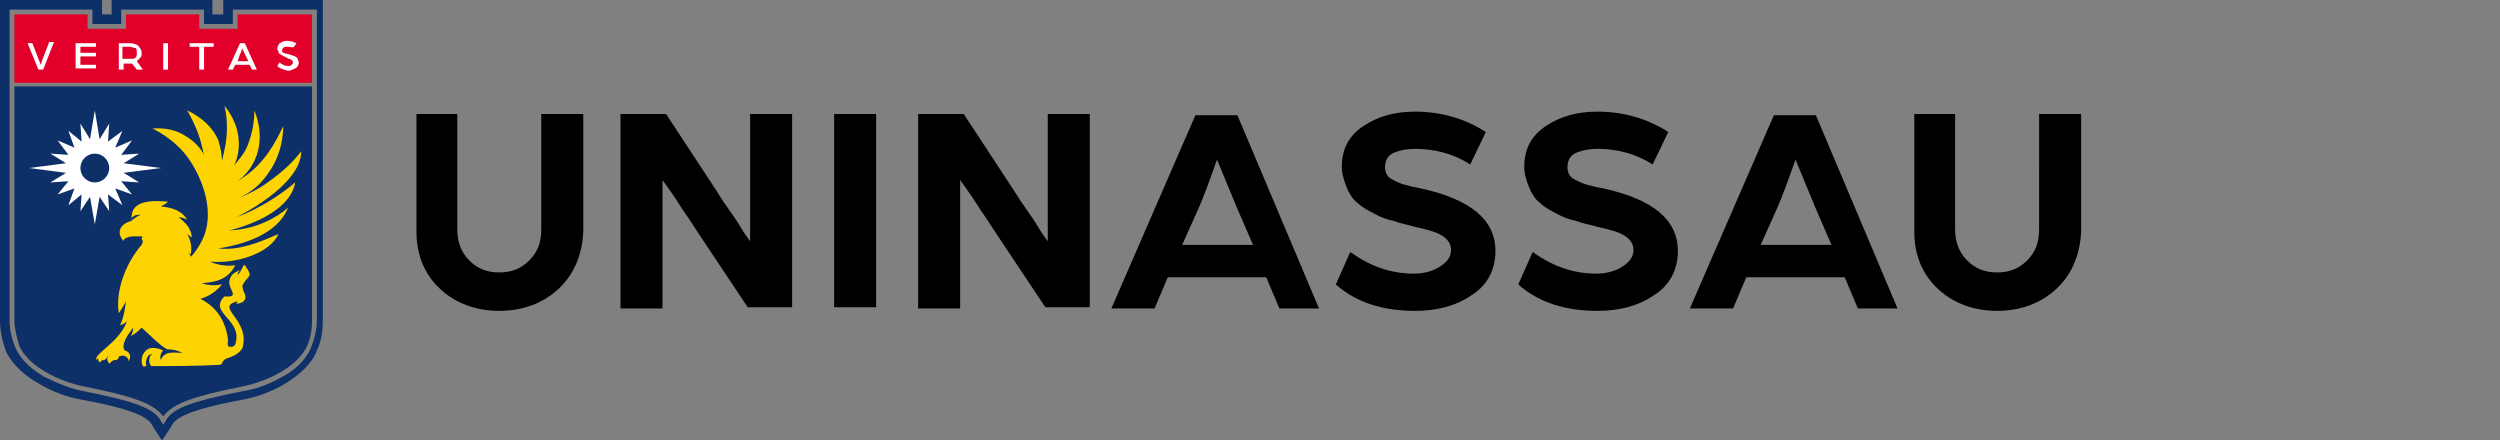 <?xml version="1.0" encoding="utf-8"?>
<!-- Generator: Adobe Illustrator 26.5.0, SVG Export Plug-In . SVG Version: 6.00 Build 0)  -->
<svg version="1.1" id="Camada_1" xmlns="http://www.w3.org/2000/svg" xmlns:xlink="http://www.w3.org/1999/xlink" x="0px" y="0px"
	 viewBox="0 0 208.3 36.7" style="enable-background:new 0 0 208.3 36.7;" xml:space="preserve">
<rect x="0" y="0" width="208.3" height="36.7" fill="#808080" stroke="none"/>
<style type="text/css">
	.st0{fill:#0D3068;}
	.st1{fill:#E2002B;}
	.st2{fill:#FFFFFF;}
	.st3{fill:#FDD302;}
</style>
<g>
	<g>
		<g>
			<path d="M46.5,24.1c-1.3,1.2-3,1.8-4.9,1.8c-1.9,0-3.6-0.6-4.9-1.8c-1.3-1.2-2-2.8-2-4.8V9.5h3.4v9.6c0,1,0.3,1.9,1,2.6
				c0.7,0.7,1.5,1,2.5,1c1,0,1.8-0.3,2.5-1c0.7-0.7,1-1.5,1-2.6V9.5h3.5v9.8C48.5,21.3,47.8,22.9,46.5,24.1z"/>
			<path d="M51.7,25.7V9.5h3.8l4.2,6.4c0.3,0.5,0.7,1.1,1.2,1.8c0.5,0.7,0.8,1.2,1.1,1.7l0.5,0.7V9.5H66v16.1h-3.7l-4-6
				c-0.4-0.6-0.9-1.4-1.4-2.1c-0.5-0.8-0.9-1.4-1.2-1.8L55.2,15v10.7H51.7z"/>
			<path d="M69.5,25.7V9.5H73v16.1H69.5z"/>
			<path d="M76.5,25.7V9.5h3.8l4.2,6.4c0.3,0.5,0.7,1.1,1.2,1.8c0.5,0.7,0.8,1.2,1.1,1.7l0.5,0.7V9.5h3.5v16.1h-3.7l-4-6
				c-0.4-0.6-0.9-1.4-1.4-2.1c-0.5-0.8-0.9-1.4-1.2-1.8L80,15v10.7H76.5z"/>
			<path d="M92.6,25.7l7-16.1h3.5l6.8,16.1h-3.3l-1.1-2.6h-8.2l-1.1,2.6H92.6z M98.5,20.4h5.9l-1.3-3l-1.7-4.1
				c-0.6,1.7-1.1,3.1-1.6,4.2L98.5,20.4z"/>
			<path d="M111.3,23.7l1.2-2.7c1.7,1.2,3.4,1.8,5.3,1.8c0.8,0,1.6-0.2,2.2-0.6c0.6-0.4,0.9-0.8,0.9-1.4c0-0.5-0.3-0.9-0.8-1.2
				c-0.5-0.3-1.3-0.5-2.2-0.7c-0.7-0.2-1.3-0.3-1.8-0.5c-0.5-0.1-1.1-0.3-1.6-0.6c-0.6-0.3-1.1-0.6-1.4-0.9
				c-0.4-0.3-0.7-0.8-0.9-1.3c-0.2-0.5-0.4-1.1-0.4-1.7c0-1.5,0.6-2.6,1.8-3.4c1.2-0.8,2.6-1.2,4.3-1.2c2.2,0,4.2,0.6,5.9,1.7
				l-1.3,2.7c-1.4-0.9-3-1.3-4.6-1.3c-0.6,0-1.2,0.1-1.7,0.3c-0.5,0.2-0.8,0.6-0.8,1.2c0,0.5,0.2,0.9,0.7,1.1
				c0.5,0.3,1.2,0.5,2.3,0.7c4.1,0.9,6.2,2.6,6.2,5.2c0,1.6-0.7,2.9-2,3.7c-1.3,0.9-2.9,1.3-4.7,1.3C115.2,25.9,113,25.2,111.3,23.7
				z"/>
			<path d="M126.5,23.7l1.2-2.7c1.7,1.2,3.4,1.8,5.3,1.8c0.8,0,1.6-0.2,2.2-0.6c0.6-0.4,0.9-0.8,0.9-1.4c0-0.5-0.3-0.9-0.8-1.2
				c-0.5-0.3-1.3-0.5-2.2-0.7c-0.7-0.2-1.3-0.3-1.8-0.5c-0.5-0.1-1.1-0.3-1.6-0.6c-0.6-0.3-1.1-0.6-1.4-0.9
				c-0.4-0.3-0.7-0.8-0.9-1.3c-0.2-0.5-0.4-1.1-0.4-1.7c0-1.5,0.6-2.6,1.8-3.4c1.2-0.8,2.6-1.2,4.3-1.2c2.2,0,4.2,0.6,5.9,1.7
				l-1.3,2.7c-1.4-0.9-3-1.3-4.6-1.3c-0.6,0-1.2,0.1-1.7,0.3c-0.5,0.2-0.8,0.6-0.8,1.2c0,0.5,0.2,0.9,0.7,1.1
				c0.5,0.3,1.2,0.5,2.3,0.7c4.1,0.9,6.2,2.6,6.2,5.2c0,1.6-0.7,2.9-2,3.7c-1.3,0.9-2.9,1.3-4.7,1.3
				C130.4,25.9,128.2,25.2,126.5,23.7z"/>
			<path d="M140.8,25.7l7-16.1h3.5l6.8,16.1h-3.3l-1.1-2.6h-8.2l-1.1,2.6H140.8z M146.7,20.4h5.9l-1.3-3l-1.7-4.1
				c-0.6,1.7-1.1,3.1-1.6,4.2L146.7,20.4z"/>
			<path d="M171.3,24.1c-1.3,1.2-3,1.8-4.9,1.8c-1.9,0-3.6-0.6-4.9-1.8c-1.3-1.2-2-2.8-2-4.8V9.5h3.4v9.6c0,1,0.3,1.9,1,2.6
				c0.7,0.7,1.5,1,2.5,1c1,0,1.8-0.3,2.5-1c0.7-0.7,1-1.5,1-2.6V9.5h3.5v9.8C173.3,21.3,172.6,22.9,171.3,24.1z"/>
		</g>
	</g>
	<g>
		<g>
			<path class="st0" d="M1.2,7.2v19.5c0,0.7,0.2,1.4,0.4,2.1v0C2.4,30.6,5,31.8,7,32.2c4,0.8,5.8,1.4,6.6,2.5
				c0.8-1.1,2.6-1.7,6.6-2.5c2-0.4,4.6-1.6,5.4-3.4v0c0.3-0.7,0.4-1.4,0.4-2.1V7.2c0,0-11.1,0-12.4,0C12.3,7.2,1.2,7.2,1.2,7.2z"/>
		</g>
		<g>
			<path class="st0" d="M26.4,0.8v6v0.5v19.4c0,0.8-0.2,1.5-0.5,2.3c-0.4,0.9-1.2,1.8-2.4,2.4c-1,0.6-2.1,1-3.3,1.2
				c-4.1,0.8-5.7,1.4-6.3,2.3l-0.3,0.5l-0.3-0.5c-0.6-0.9-2.2-1.5-6.3-2.3c-1.1-0.2-2.3-0.7-3.3-1.2c-1.2-0.7-2-1.5-2.4-2.4
				c-0.3-0.7-0.5-1.5-0.5-2.3V7.3V6.8v-6h6.9V2h2.4V0.8H17V2h2.4V0.8H26.4 M27.1,0h-0.8h-6.9h-0.8v0.8v0.4h-0.9V0.8V0H17h-6.9H9.3
				v0.8v0.4H8.5V0.8V0H7.7H0.8H0v0.8v6v0.5v19.4c0,0.9,0.2,1.7,0.5,2.6C1,30.3,2,31.3,3.3,32c1,0.6,2.3,1.1,3.5,1.3
				c3.8,0.7,5.3,1.3,5.8,2l0.3,0.5l0.6,0.9l0.6-0.9l0.3-0.5c0.5-0.7,2.1-1.3,5.8-2c1.2-0.2,2.5-0.7,3.5-1.3c1.3-0.8,2.3-1.7,2.7-2.8
				c0.4-0.8,0.5-1.7,0.5-2.6V7.3V6.8v-6V0L27.1,0z"/>
		</g>
		<g>
			<polygon class="st1" points="19.8,1.2 19.8,2.4 16.6,2.4 16.6,1.2 10.5,1.2 10.5,2.4 7.3,2.4 7.3,1.2 1.2,1.2 1.2,2.4 1.2,6.9 
				26,6.9 26,2.4 26,1.2 			"/>
		</g>
		<g>
			<path class="st2" d="M3.2,5.8L2.3,3.6h0.4l0.5,1.3l0.2,0.5C3.5,5.1,3.5,5,3.6,4.8l0.5-1.3h0.4L3.6,5.8H3.2z"/>
			<path class="st2" d="M6.3,5.8V3.6H8v0.3H6.7v0.5h1.3v0.3H6.7v0.7H8v0.3H6.3z"/>
			<path class="st2" d="M9.9,5.8V3.6h0.9c0.3,0,0.6,0.1,0.7,0.2c0.2,0.2,0.3,0.4,0.3,0.6c0,0.2,0,0.3-0.1,0.4
				c-0.1,0.1-0.2,0.2-0.3,0.3l0.5,0.7h-0.5l-0.4-0.5c-0.1,0-0.2,0-0.4,0h-0.3v0.5H9.9z M10.3,4.9h0.6c0.2,0,0.3,0,0.4-0.1
				c0.1-0.1,0.1-0.2,0.1-0.4c0-0.1,0-0.3-0.1-0.4C11.1,4,11,3.9,10.8,3.9h-0.6V4.9z"/>
			<path class="st2" d="M13.6,5.8V3.6H14v2.2H13.6z"/>
			<path class="st2" d="M16.6,5.8V3.9h-0.8V3.6h2v0.3H17v1.9H16.6z"/>
			<path class="st2" d="M19,5.8l1-2.2h0.4l1,2.2H21l-0.2-0.4h-1.2l-0.2,0.4H19z M19.8,5.1h0.9l-0.3-0.6c0-0.1-0.1-0.1-0.1-0.2
				c0-0.1-0.1-0.2-0.1-0.2l0-0.1c-0.1,0.2-0.1,0.4-0.2,0.5L19.8,5.1z"/>
			<path class="st2" d="M23.1,5.5l0.2-0.3c0.2,0.2,0.5,0.3,0.7,0.3c0.1,0,0.2,0,0.3-0.1c0.1-0.1,0.1-0.1,0.1-0.2
				c0-0.1,0-0.1-0.1-0.2c-0.1,0-0.1-0.1-0.2-0.1c-0.1,0-0.1,0-0.2-0.1c-0.1,0-0.2-0.1-0.2-0.1c-0.1,0-0.1,0-0.2-0.1
				c-0.1,0-0.1-0.1-0.2-0.1c0,0-0.1-0.1-0.1-0.2c0-0.1-0.1-0.1-0.1-0.2c0-0.2,0.1-0.4,0.2-0.5c0.2-0.1,0.3-0.2,0.6-0.2
				c0.3,0,0.6,0.1,0.8,0.2l-0.2,0.3C24.4,4,24.2,3.9,24,3.9c-0.1,0-0.1,0-0.2,0c-0.1,0-0.1,0-0.2,0.1c0,0-0.1,0.1-0.1,0.2
				c0,0.1,0,0.1,0.1,0.2c0.1,0,0.2,0.1,0.4,0.1c0.1,0,0.2,0.1,0.3,0.1c0.1,0,0.2,0.1,0.3,0.1c0.1,0.1,0.2,0.1,0.2,0.2
				c0,0.1,0.1,0.2,0.1,0.3c0,0.2-0.1,0.4-0.3,0.5c-0.2,0.1-0.4,0.2-0.6,0.2C23.6,5.8,23.3,5.7,23.1,5.5z"/>
		</g>
		<g>
			<g>
				<path class="st3" d="M8.2,29.6c0,0.2-0.1,0.4,0.1,0.6c0.1-0.1,0.2-0.2,0.3-0.2c0.3,0,0.3-0.3,0.4-0.4c-0.1,0.3-0.1,0.4,0.1,0.7
					c0.1-0.1,0.2-0.2,0.4-0.3c0,0,0.1,0,0.2,0c0.1-0.1,0.2-0.1,0.2-0.3c0.3-0.1,0.5-0.1,0.7,0.1c0.1,0.1,0.1,0.2,0.1,0.3
					c0.3-0.4,0.1-0.8-0.3-0.9c-0.4-0.5,0.4-1.5,0.7-1.9c0,0.3-0.1,0.5-0.2,0.7c0.4-0.2,0.6-0.4,0.9-0.7c0.7,0.6,1.3,1.3,2.1,1.8
					c0.5,0,0.9,0.1,1.3,0.3c-0.7,0-1.5-0.2-1.8,0.6c-0.1-0.3,0-0.6,0.2-0.8c-0.4-0.2-1-0.3-1.3-0.1c-0.5,0.3-0.6,1-0.4,1.4
					c0.1,0.1,0.2,0,0.3,0c-0.1-0.3,0-0.7,0.2-0.9c0.1-0.1,0.3-0.1,0.3-0.1c-0.1,0.1-0.2,0.1-0.2,0.2c-0.1,0.3-0.1,0.6,0.1,0.8
					c0,0,0.1,0,0.2,0c1.8,0,3.6,0,5.4-0.1c0.1,0,0.2,0,0.3-0.1c0-0.2,0.3-0.4,0.3-0.4c0.6-0.2,1.1-0.4,1.4-0.9
					c0.7-2.4-2.4-3.4-0.4-3.9c0,0.1-0.1,0.1-0.1,0.2c0.5,0,0.9-0.3,0.7-0.8c-0.1-0.2-0.2-0.4-0.2-0.7c0.4-0.9,1-0.6,0.2-1.7
					c-0.1-0.2-0.3,0.6-0.6,0.8c0-0.2,0.1-0.3,0.2-0.4c-0.4,0.2-0.8,0.3-0.9,1c0,0.7,0.9,1.3-0.4,1.2c-1.4,1.4,1.6,1.9,0.9,4
					c-0.1,0.2-0.3,0.2-0.5,0.2c-0.2-0.1-0.1-0.4-0.1-0.6c-0.2-1.5-0.9-2.7-2.3-3.4c0.7-0.2,1.3-0.6,1.8-1.2
					c-0.6,0.1-1.1,0.1-1.7-0.1c1.2-0.1,2.2-0.3,2.8-1.5c-0.7,0.1-1.4,0-2.1-0.3c2.2,0.2,5-0.7,5.7-2.3c-1.6,0.7-3.3,1.4-5,1.2
					c1.9-0.3,4.9-1.1,5.8-3.4c-0.9,0.8-2.6,1.8-4.9,1.9c0,0,5-1.1,5.5-4c-2.5,2.1-4.9,2.9-4.9,2.9s5.4-2.6,5.4-5.5
					c-0.6,0.8-1.5,1.7-2.8,2.6c-0.8,0.6-1.7,1-2.4,1.3c0.6-0.3,1.6-0.8,2.4-2c1.2-1.6,1.3-3.4,1.3-4c-0.6,1.3-1.5,3-3.2,4.2
					c-0.2,0.1-0.4,0.3-0.6,0.4c0.4-0.3,1.2-1,1.6-2.2c0.6-1.8-0.1-3.4-0.2-3.7c0,0.6-0.1,1.8-0.6,3c-0.3,0.7-0.8,1.2-1.1,1.6
					c0.2-0.4,0.4-1,0.4-1.8c0-1.7-0.9-2.8-1.2-3.2c0.2,0.8,0.3,1.9,0.1,3.2c-0.1,0.5-0.2,1-0.3,1.4c0-0.4-0.1-1-0.3-1.7
					c-0.7-1.6-2.2-2.3-2.6-2.5c0.4,0.7,0.8,1.5,1.1,2.5c0.1,0.4,0.2,0.8,0.3,1.2c-0.2-0.4-0.7-1.1-1.6-1.6c-1.1-0.7-2.2-0.6-2.7-0.6
					c1.6,0.8,2.6,1.9,3,2.5c1.2,1.7,2.3,4.6,1.1,6.9c-0.3,0.6-0.7,1.1-0.9,1.3c0-0.1-0.1-0.2-0.1-0.2c0-0.1-0.1-0.2-0.1-0.2
					c0.1,0.1,0.1,0.1,0.2,0.2c0.1-0.6,0-1.2-0.3-1.7c0.1,0.1,0.3,0.2,0.4,0.3c-0.1-0.8-0.5-1.2-1.1-1.7c0.2,0,0.5,0.1,0.7,0.2
					c-0.5-0.8-1.3-1-2.2-1.1c0.2-0.1,0.4-0.2,0.6-0.4c-1.2-0.1-3.3-0.2-3,1.6c-0.9,0.2-1.4,0.9-0.7,1.7c0,0,0-0.1,0-0.1
					c0.3-0.4,1.1-0.3,1.6-0.3c0,0,0,0,0,0c0,0-0.1,0.1-0.1,0.2c0,0,0.1,0.2,0.1,0.2c0,0.1-0.1,0.3-0.1,0.3c-1.3,1.5-2.2,3.8-1.9,5.7
					c0.2-0.3,0.4-0.6,0.6-1c-0.1,0.7-0.2,1.4-0.5,2c0.3-0.1,0.5-0.2,0.6-0.4c-0.6,1.8-2.7,2.7-2.6,3.3c0.1-0.1,0.1-0.1,0.2-0.2
					c0,0,0.1,0,0.3,0C8.1,29.7,8.2,29.6,8.2,29.6z M10.9,18.4C10.9,18.4,10.9,18.3,10.9,18.4c0.1-0.4,0.4-0.5,0.8-0.5
					C11.4,18,11.2,18.2,10.9,18.4z"/>
				<path class="st0" d="M10.9,18.4C10.9,18.4,10.9,18.3,10.9,18.4c0.1-0.4,0.4-0.5,0.8-0.5C11.4,18,11.2,18.2,10.9,18.4z"/>
			</g>
			<g>
				<g>
					<polygon class="st2" points="13.4,14 10.3,14.4 11.6,15.2 10.1,15.1 11,16.2 9.6,15.7 10.2,17.1 9,16.2 9.1,17.6 8.3,16.4 
						7.9,18.7 7.5,16.4 6.7,17.6 6.8,16.2 5.7,17.1 6.2,15.7 4.8,16.2 5.7,15.1 4.2,15.2 5.5,14.4 2.4,14 5.5,13.6 4.2,12.8 
						5.7,12.9 4.8,11.7 6.2,12.3 5.7,10.9 6.8,11.8 6.7,10.3 7.5,11.6 7.9,9.2 8.3,11.6 9.1,10.3 9,11.8 10.2,10.9 9.6,12.3 
						11,11.7 10.1,12.9 11.6,12.8 10.3,13.6 					"/>
					<circle class="st0" cx="7.9" cy="14" r="1.2"/>
				</g>
			</g>
		</g>
	</g>
</g>
</svg>
